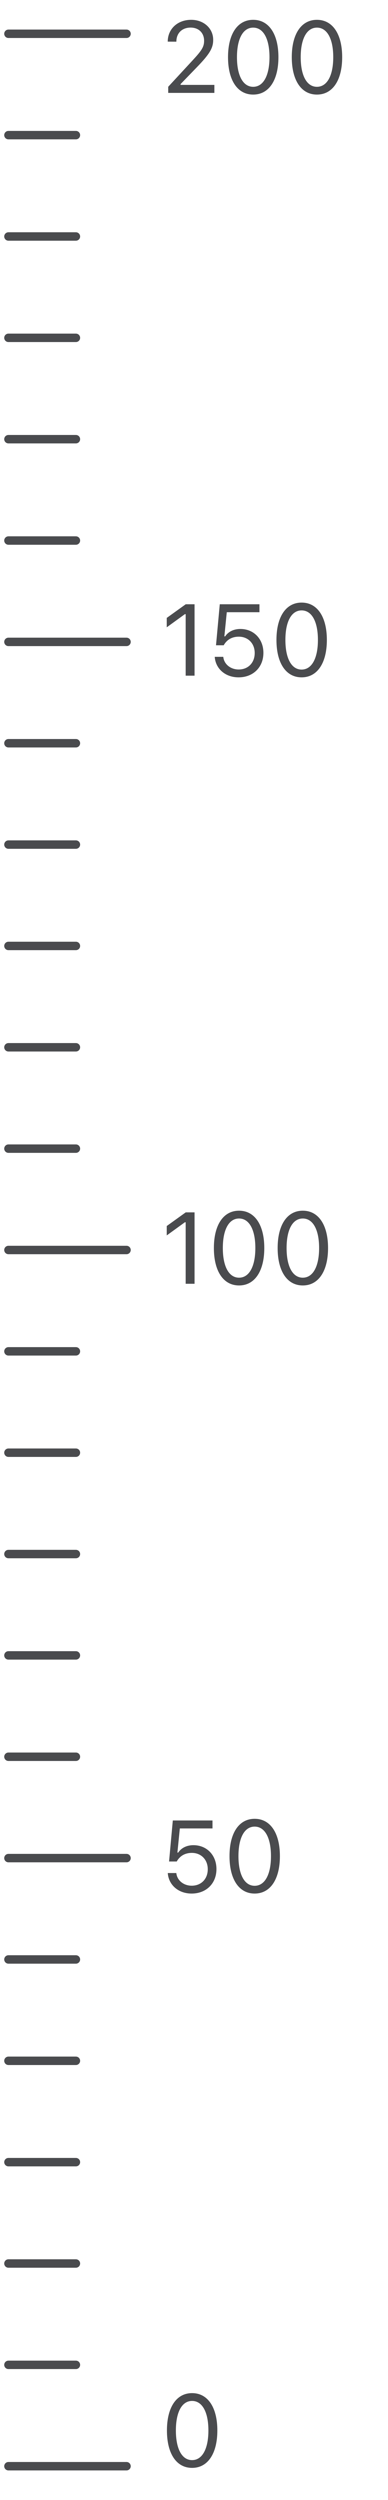 <svg width="46" height="296" viewBox="0 0 46 296" fill="none" xmlns="http://www.w3.org/2000/svg">
<path d="M1 4L15 4" stroke="#4A4B4E" stroke-linecap="round"/>
<path d="M1 16L9 16" stroke="#4A4B4E" stroke-linecap="round"/>
<path d="M1 28L9 28" stroke="#4A4B4E" stroke-linecap="round"/>
<path d="M1 40L9 40" stroke="#4A4B4E" stroke-linecap="round"/>
<path d="M1 52L9 52" stroke="#4A4B4E" stroke-linecap="round"/>
<path d="M1 64L9 64" stroke="#4A4B4E" stroke-linecap="round"/>
<path d="M1 76L15 76" stroke="#4A4B4E" stroke-linecap="round"/>
<path d="M1 88L9 88" stroke="#4A4B4E" stroke-linecap="round"/>
<path d="M1 100L9 100" stroke="#4A4B4E" stroke-linecap="round"/>
<path d="M1 112L9 112" stroke="#4A4B4E" stroke-linecap="round"/>
<path d="M1 124L9 124" stroke="#4A4B4E" stroke-linecap="round"/>
<path d="M1 136L9 136" stroke="#4A4B4E" stroke-linecap="round"/>
<path d="M1 148L15 148" stroke="#4A4B4E" stroke-linecap="round"/>
<path d="M1 160L9 160" stroke="#4A4B4E" stroke-linecap="round"/>
<path d="M1 172L9 172" stroke="#4A4B4E" stroke-linecap="round"/>
<path d="M1 184H9" stroke="#4A4B4E" stroke-linecap="round"/>
<path d="M1 196L9 196" stroke="#4A4B4E" stroke-linecap="round"/>
<path d="M1 208L9 208" stroke="#4A4B4E" stroke-linecap="round"/>
<path d="M1 220L15 220" stroke="#4A4B4E" stroke-linecap="round"/>
<path d="M1 232L9 232" stroke="#4A4B4E" stroke-linecap="round"/>
<path d="M1 244L9 244" stroke="#4A4B4E" stroke-linecap="round"/>
<path d="M1 256L9 256" stroke="#4A4B4E" stroke-linecap="round"/>
<path d="M1 268L9 268" stroke="#4A4B4E" stroke-linecap="round"/>
<path d="M1 280H9" stroke="#4A4B4E" stroke-linecap="round"/>
<path d="M1 292L15 292" stroke="#4A4B4E" stroke-linecap="round"/>
<path d="M22.773 292.199C24.643 292.199 25.768 290.494 25.768 287.775V287.764C25.768 285.045 24.643 283.346 22.773 283.346C20.904 283.346 19.791 285.045 19.791 287.764V287.775C19.791 290.494 20.904 292.199 22.773 292.199ZM22.773 291.279C21.561 291.279 20.852 289.932 20.852 287.775V287.764C20.852 285.607 21.561 284.271 22.773 284.271C23.986 284.271 24.707 285.607 24.707 287.764V287.775C24.707 289.932 23.986 291.279 22.773 291.279Z" fill="#4A4B4E"/>
<path d="M22.721 224.199C24.438 224.199 25.662 223.01 25.662 221.305V221.293C25.662 219.658 24.52 218.469 22.932 218.469C22.164 218.469 21.502 218.779 21.127 219.348H21.033L21.32 216.488H25.193V215.545H20.488L20.043 220.402H20.957C21.062 220.203 21.197 220.039 21.344 219.898C21.707 219.553 22.188 219.383 22.75 219.383C23.846 219.383 24.631 220.186 24.631 221.311V221.322C24.631 222.465 23.857 223.268 22.732 223.268C21.742 223.268 21.01 222.623 20.91 221.814L20.904 221.768H19.891L19.896 221.832C20.02 223.186 21.145 224.199 22.721 224.199ZM30.191 224.199C32.06 224.199 33.185 222.494 33.185 219.775V219.764C33.185 217.045 32.06 215.346 30.191 215.346C28.322 215.346 27.209 217.045 27.209 219.764V219.775C27.209 222.494 28.322 224.199 30.191 224.199ZM30.191 223.279C28.979 223.279 28.27 221.932 28.27 219.775V219.764C28.27 217.607 28.979 216.271 30.191 216.271C31.404 216.271 32.125 217.607 32.125 219.764V219.775C32.125 221.932 31.404 223.279 30.191 223.279Z" fill="#4A4B4E"/>
<path d="M22.012 152H23.066V143.545H22.018L19.768 145.162V146.275L21.918 144.717H22.012V152ZM28.34 152.199C30.209 152.199 31.334 150.494 31.334 147.775V147.764C31.334 145.045 30.209 143.346 28.34 143.346C26.471 143.346 25.357 145.045 25.357 147.764V147.775C25.357 150.494 26.471 152.199 28.34 152.199ZM28.34 151.279C27.127 151.279 26.418 149.932 26.418 147.775V147.764C26.418 145.607 27.127 144.271 28.34 144.271C29.553 144.271 30.273 145.607 30.273 147.764V147.775C30.273 149.932 29.553 151.279 28.34 151.279ZM35.898 152.199C37.768 152.199 38.893 150.494 38.893 147.775V147.764C38.893 145.045 37.768 143.346 35.898 143.346C34.029 143.346 32.916 145.045 32.916 147.764V147.775C32.916 150.494 34.029 152.199 35.898 152.199ZM35.898 151.279C34.685 151.279 33.977 149.932 33.977 147.775V147.764C33.977 145.607 34.685 144.271 35.898 144.271C37.111 144.271 37.832 145.607 37.832 147.764V147.775C37.832 149.932 37.111 151.279 35.898 151.279Z" fill="#4A4B4E"/>
<path d="M22.012 80H23.066V71.545H22.018L19.768 73.162V74.275L21.918 72.717H22.012V80ZM28.287 80.199C30.004 80.199 31.229 79.01 31.229 77.305V77.293C31.229 75.658 30.086 74.469 28.498 74.469C27.73 74.469 27.068 74.779 26.693 75.348H26.6L26.887 72.488H30.76V71.545H26.055L25.609 76.402H26.523C26.629 76.203 26.764 76.039 26.91 75.898C27.273 75.553 27.754 75.383 28.316 75.383C29.412 75.383 30.197 76.186 30.197 77.311V77.322C30.197 78.465 29.424 79.268 28.299 79.268C27.309 79.268 26.576 78.623 26.477 77.814L26.471 77.768H25.457L25.463 77.832C25.586 79.186 26.711 80.199 28.287 80.199ZM35.758 80.199C37.627 80.199 38.752 78.494 38.752 75.775V75.764C38.752 73.045 37.627 71.346 35.758 71.346C33.889 71.346 32.775 73.045 32.775 75.764V75.775C32.775 78.494 33.889 80.199 35.758 80.199ZM35.758 79.279C34.545 79.279 33.836 77.932 33.836 75.775V75.764C33.836 73.607 34.545 72.272 35.758 72.272C36.971 72.272 37.691 73.607 37.691 75.764V75.775C37.691 77.932 36.971 79.279 35.758 79.279Z" fill="#4A4B4E"/>
<path d="M19.943 11H25.416V10.051H21.408V9.957L23.33 7.971C24.859 6.395 25.275 5.691 25.275 4.725V4.713C25.275 3.348 24.145 2.346 22.668 2.346C21.051 2.346 19.891 3.424 19.885 4.924L19.896 4.93L20.904 4.936L20.91 4.924C20.91 3.928 21.584 3.266 22.598 3.266C23.594 3.266 24.197 3.934 24.197 4.824V4.836C24.197 5.574 23.881 6.014 22.803 7.18L19.943 10.273V11ZM30.016 11.199C31.885 11.199 33.01 9.494 33.01 6.775V6.764C33.01 4.045 31.885 2.346 30.016 2.346C28.146 2.346 27.033 4.045 27.033 6.764V6.775C27.033 9.494 28.146 11.199 30.016 11.199ZM30.016 10.279C28.803 10.279 28.094 8.932 28.094 6.775V6.764C28.094 4.607 28.803 3.271 30.016 3.271C31.229 3.271 31.949 4.607 31.949 6.764V6.775C31.949 8.932 31.229 10.279 30.016 10.279ZM37.574 11.199C39.443 11.199 40.568 9.494 40.568 6.775V6.764C40.568 4.045 39.443 2.346 37.574 2.346C35.705 2.346 34.592 4.045 34.592 6.764V6.775C34.592 9.494 35.705 11.199 37.574 11.199ZM37.574 10.279C36.361 10.279 35.652 8.932 35.652 6.775V6.764C35.652 4.607 36.361 3.271 37.574 3.271C38.787 3.271 39.508 4.607 39.508 6.764V6.775C39.508 8.932 38.787 10.279 37.574 10.279Z" fill="#4A4B4E"/>
</svg>
